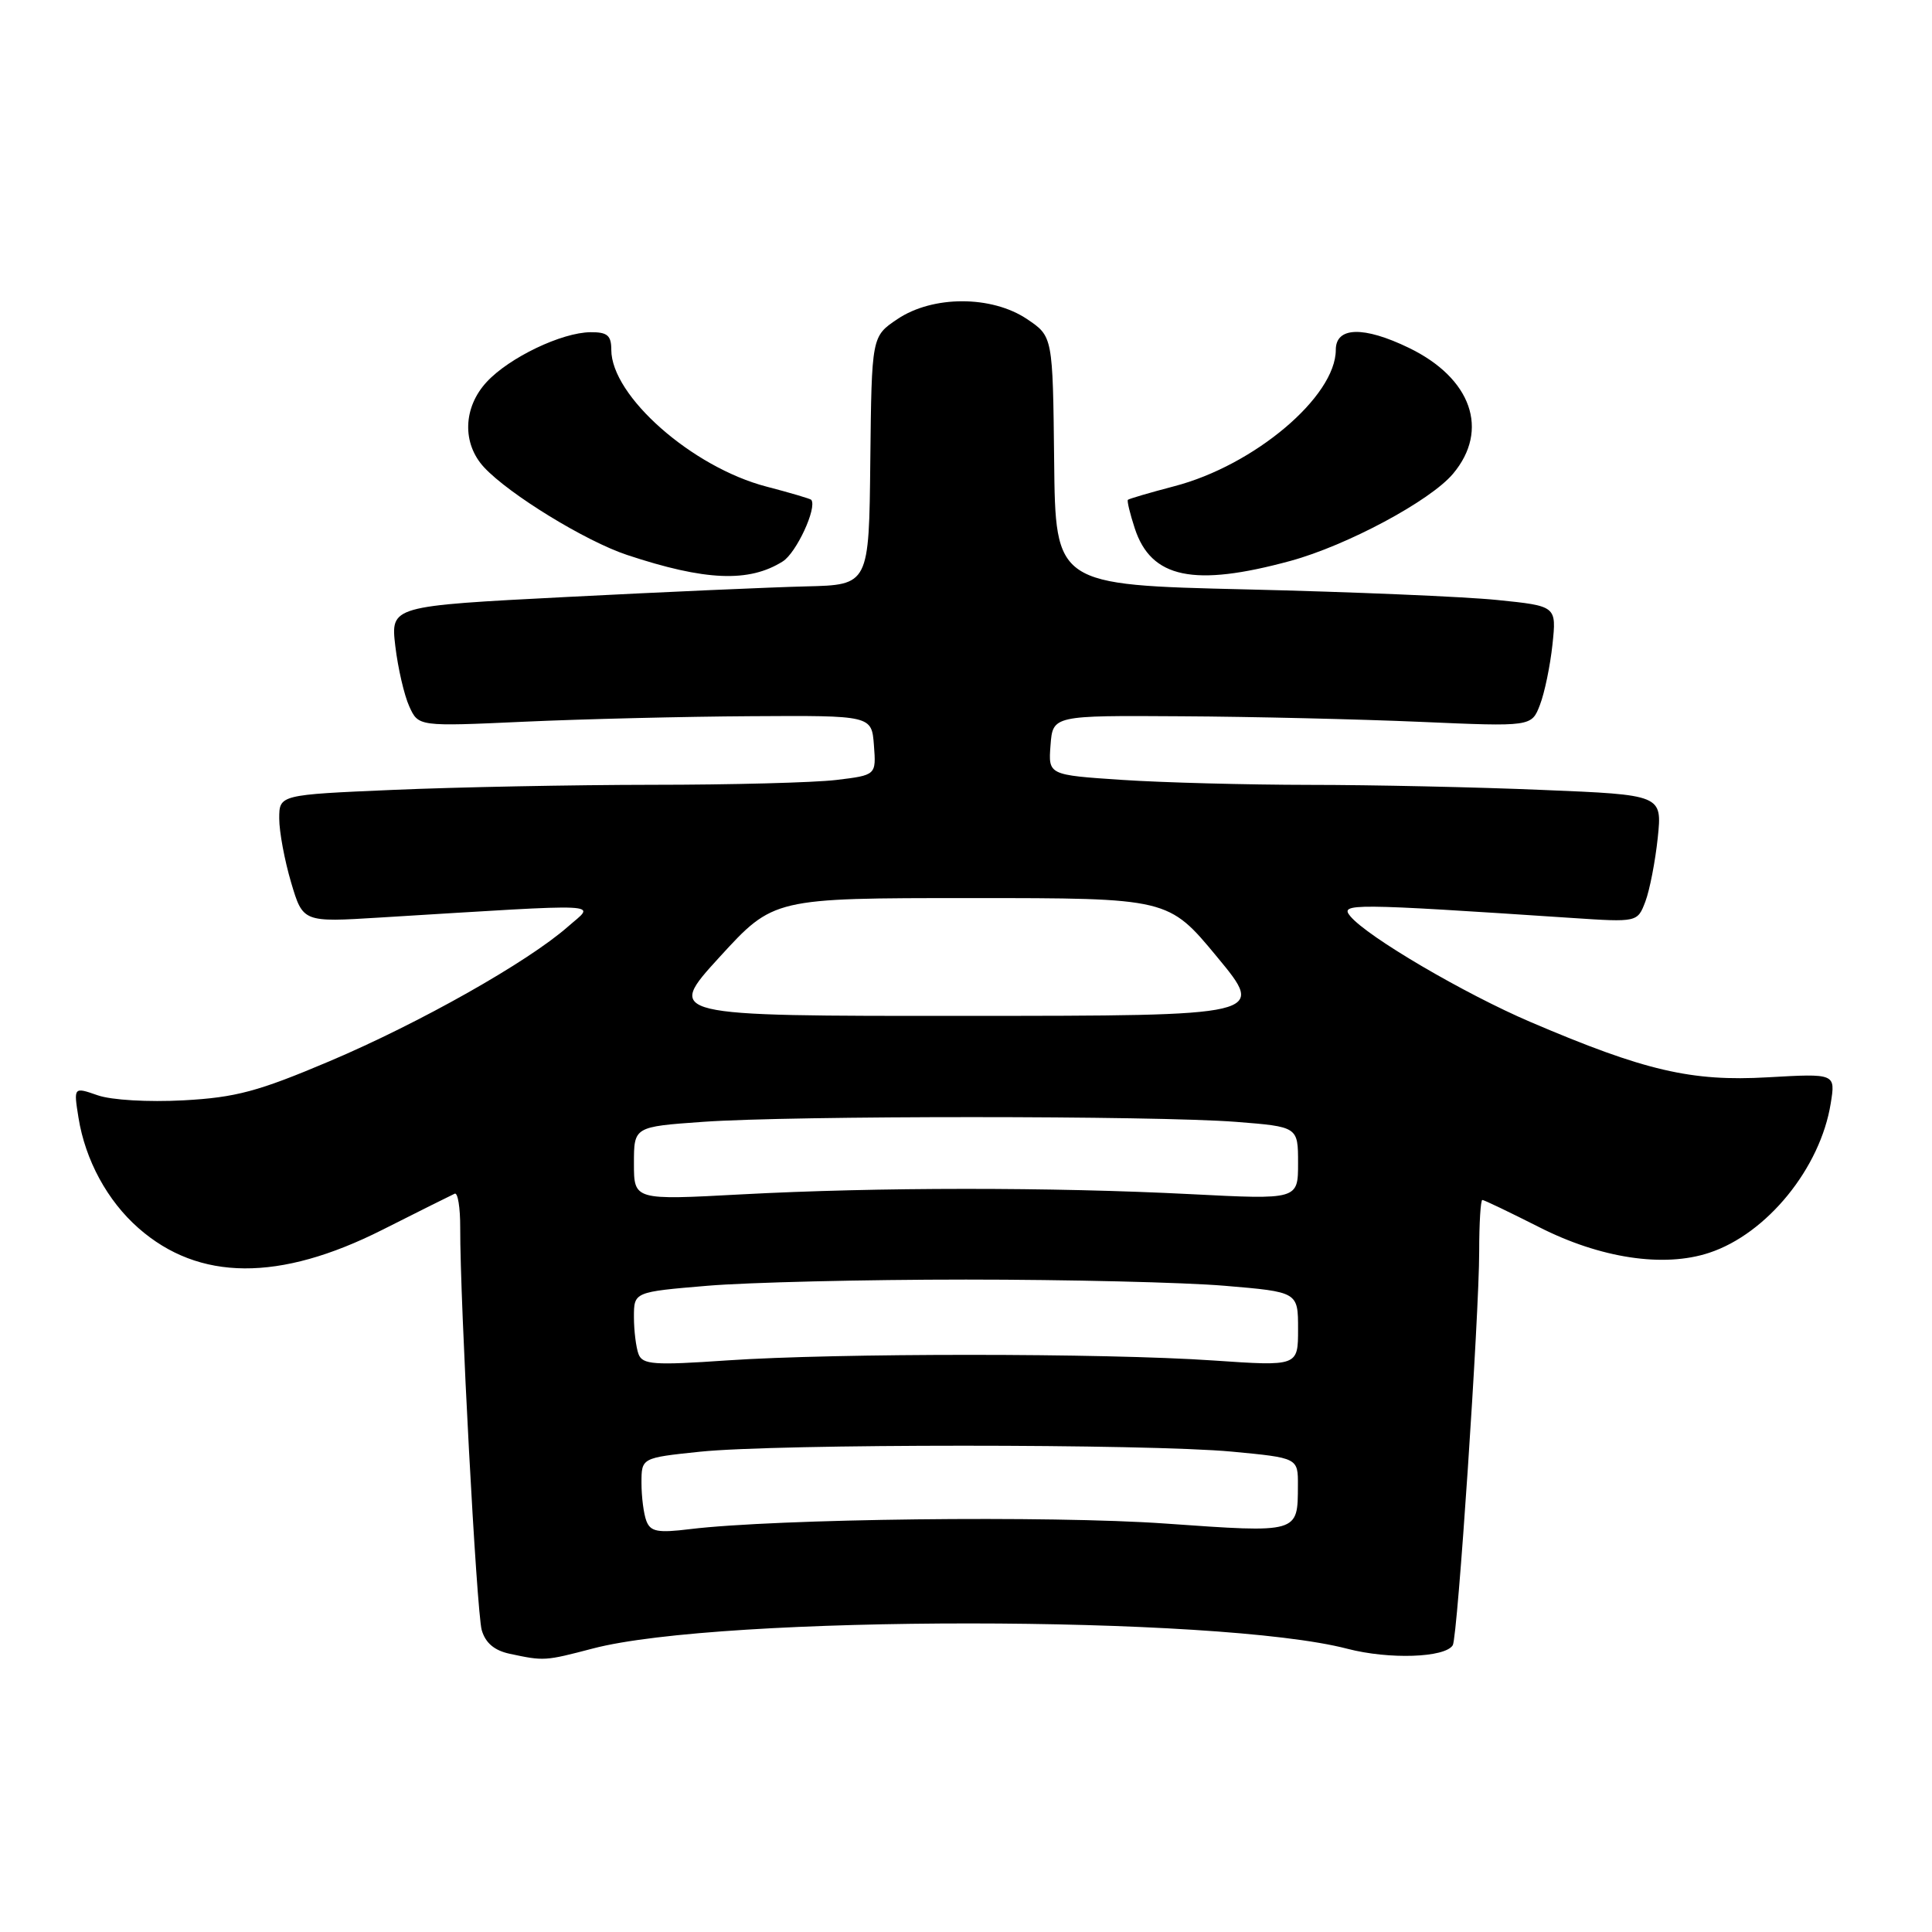 <?xml version="1.0" encoding="UTF-8" standalone="no"?>
<!DOCTYPE svg PUBLIC "-//W3C//DTD SVG 1.1//EN" "http://www.w3.org/Graphics/SVG/1.1/DTD/svg11.dtd" >
<svg xmlns="http://www.w3.org/2000/svg" xmlns:xlink="http://www.w3.org/1999/xlink" version="1.1" viewBox="0 0 256 256">
 <g >
 <path fill="currentColor"
d=" M 78.54 218.44 C 95.47 213.99 161.44 214.01 178.53 218.47 C 184.06 219.91 191.48 219.66 192.50 218.00 C 193.14 216.97 196.00 174.24 196.00 165.83 C 196.00 162.07 196.19 159.00 196.42 159.00 C 196.65 159.00 200.02 160.62 203.92 162.59 C 212.05 166.73 220.45 168.00 226.48 166.00 C 234.13 163.48 241.21 154.77 242.58 146.21 C 243.22 142.24 243.22 142.24 234.22 142.75 C 224.12 143.33 217.93 141.89 202.82 135.43 C 194.05 131.68 181.19 124.14 178.92 121.40 C 177.49 119.68 179.02 119.69 208.23 121.63 C 216.97 122.21 216.97 122.21 218.02 119.46 C 218.59 117.95 219.33 114.15 219.66 111.02 C 220.25 105.32 220.25 105.32 204.38 104.67 C 195.64 104.30 181.75 104.00 173.50 104.00 C 165.25 103.99 154.09 103.70 148.70 103.34 C 138.90 102.69 138.90 102.69 139.20 98.75 C 139.50 94.80 139.50 94.80 156.50 94.91 C 165.85 94.96 180.12 95.30 188.22 95.65 C 202.94 96.29 202.94 96.29 204.05 93.40 C 204.67 91.80 205.41 88.20 205.71 85.40 C 206.25 80.30 206.25 80.30 198.37 79.50 C 194.04 79.06 179.10 78.43 165.18 78.10 C 139.85 77.50 139.85 77.50 139.68 61.04 C 139.50 44.58 139.50 44.58 136.10 42.29 C 131.41 39.13 123.59 39.13 118.90 42.29 C 115.50 44.58 115.50 44.58 115.32 61.04 C 115.15 77.50 115.15 77.50 106.82 77.70 C 102.25 77.81 87.98 78.44 75.13 79.10 C 51.76 80.30 51.76 80.30 52.38 85.61 C 52.73 88.53 53.56 92.13 54.23 93.60 C 55.44 96.27 55.44 96.27 69.47 95.63 C 77.19 95.28 90.70 94.95 99.50 94.90 C 115.50 94.80 115.50 94.80 115.80 98.75 C 116.10 102.71 116.10 102.71 110.80 103.35 C 107.89 103.70 96.91 103.99 86.41 103.99 C 75.91 104.00 60.50 104.30 52.16 104.66 C 37.00 105.31 37.00 105.31 37.00 108.47 C 37.00 110.21 37.71 114.01 38.57 116.92 C 40.14 122.21 40.14 122.21 50.32 121.58 C 81.14 119.70 78.88 119.59 75.25 122.79 C 69.93 127.47 55.60 135.56 43.66 140.62 C 34.19 144.63 31.26 145.42 24.32 145.80 C 19.64 146.05 14.77 145.77 12.94 145.13 C 9.75 144.02 9.75 144.02 10.40 148.10 C 11.30 153.72 14.23 159.12 18.36 162.74 C 26.36 169.77 37.01 169.84 50.66 162.96 C 55.52 160.51 59.84 158.35 60.25 158.17 C 60.66 157.98 60.99 160.01 60.98 162.67 C 60.95 172.47 63.15 213.58 63.83 215.99 C 64.32 217.69 65.49 218.69 67.52 219.13 C 72.10 220.11 72.20 220.10 78.54 218.44 Z  M 103.72 74.39 C 105.52 73.26 108.29 67.29 107.50 66.23 C 107.39 66.09 104.72 65.30 101.57 64.48 C 91.71 61.91 81.00 52.47 81.00 46.35 C 81.00 44.45 80.48 44.00 78.25 44.02 C 74.43 44.05 67.48 47.38 64.50 50.60 C 61.35 53.99 61.21 58.77 64.15 61.93 C 67.48 65.51 77.60 71.71 83.08 73.53 C 93.44 76.97 99.25 77.21 103.72 74.39 Z  M 171.00 74.32 C 178.47 72.28 189.51 66.37 192.53 62.78 C 197.40 56.99 194.99 50.11 186.68 46.09 C 180.69 43.19 177.00 43.29 177.00 46.35 C 177.00 52.55 166.20 61.67 155.59 64.43 C 152.35 65.28 149.59 66.09 149.45 66.23 C 149.32 66.38 149.73 68.08 150.36 70.00 C 152.52 76.63 158.20 77.81 171.00 74.32 Z  M 85.65 201.54 C 85.29 200.60 85.00 198.34 85.00 196.50 C 85.00 193.17 85.00 193.17 92.75 192.36 C 102.92 191.30 152.07 191.30 163.25 192.35 C 172.00 193.18 172.00 193.18 171.98 196.84 C 171.96 203.18 172.14 203.13 154.44 201.88 C 139.19 200.80 102.82 201.23 91.40 202.62 C 87.16 203.14 86.20 202.96 85.65 201.54 Z  M 84.61 179.43 C 84.28 178.55 84.00 176.34 84.00 174.51 C 84.00 171.19 84.00 171.19 93.75 170.37 C 99.11 169.92 114.53 169.55 128.00 169.55 C 141.47 169.55 156.89 169.92 162.25 170.37 C 172.00 171.19 172.00 171.19 172.00 176.11 C 172.00 181.04 172.00 181.04 160.75 180.27 C 146.32 179.28 110.73 179.28 96.36 180.26 C 86.64 180.93 85.14 180.82 84.61 179.43 Z  M 84.00 154.16 C 84.00 149.30 84.00 149.30 93.15 148.65 C 104.92 147.81 153.00 147.82 163.75 148.65 C 172.00 149.30 172.00 149.30 172.00 154.13 C 172.00 158.96 172.00 158.96 157.75 158.23 C 139.37 157.29 116.22 157.30 98.25 158.26 C 84.00 159.03 84.00 159.03 84.00 154.16 Z  M 95.35 126.81 C 102.50 119.00 102.50 119.00 128.66 119.00 C 154.82 119.00 154.82 119.00 161.27 126.80 C 167.73 134.60 167.73 134.60 127.97 134.61 C 88.21 134.63 88.21 134.63 95.35 126.81 Z "/>
</g>
</svg>